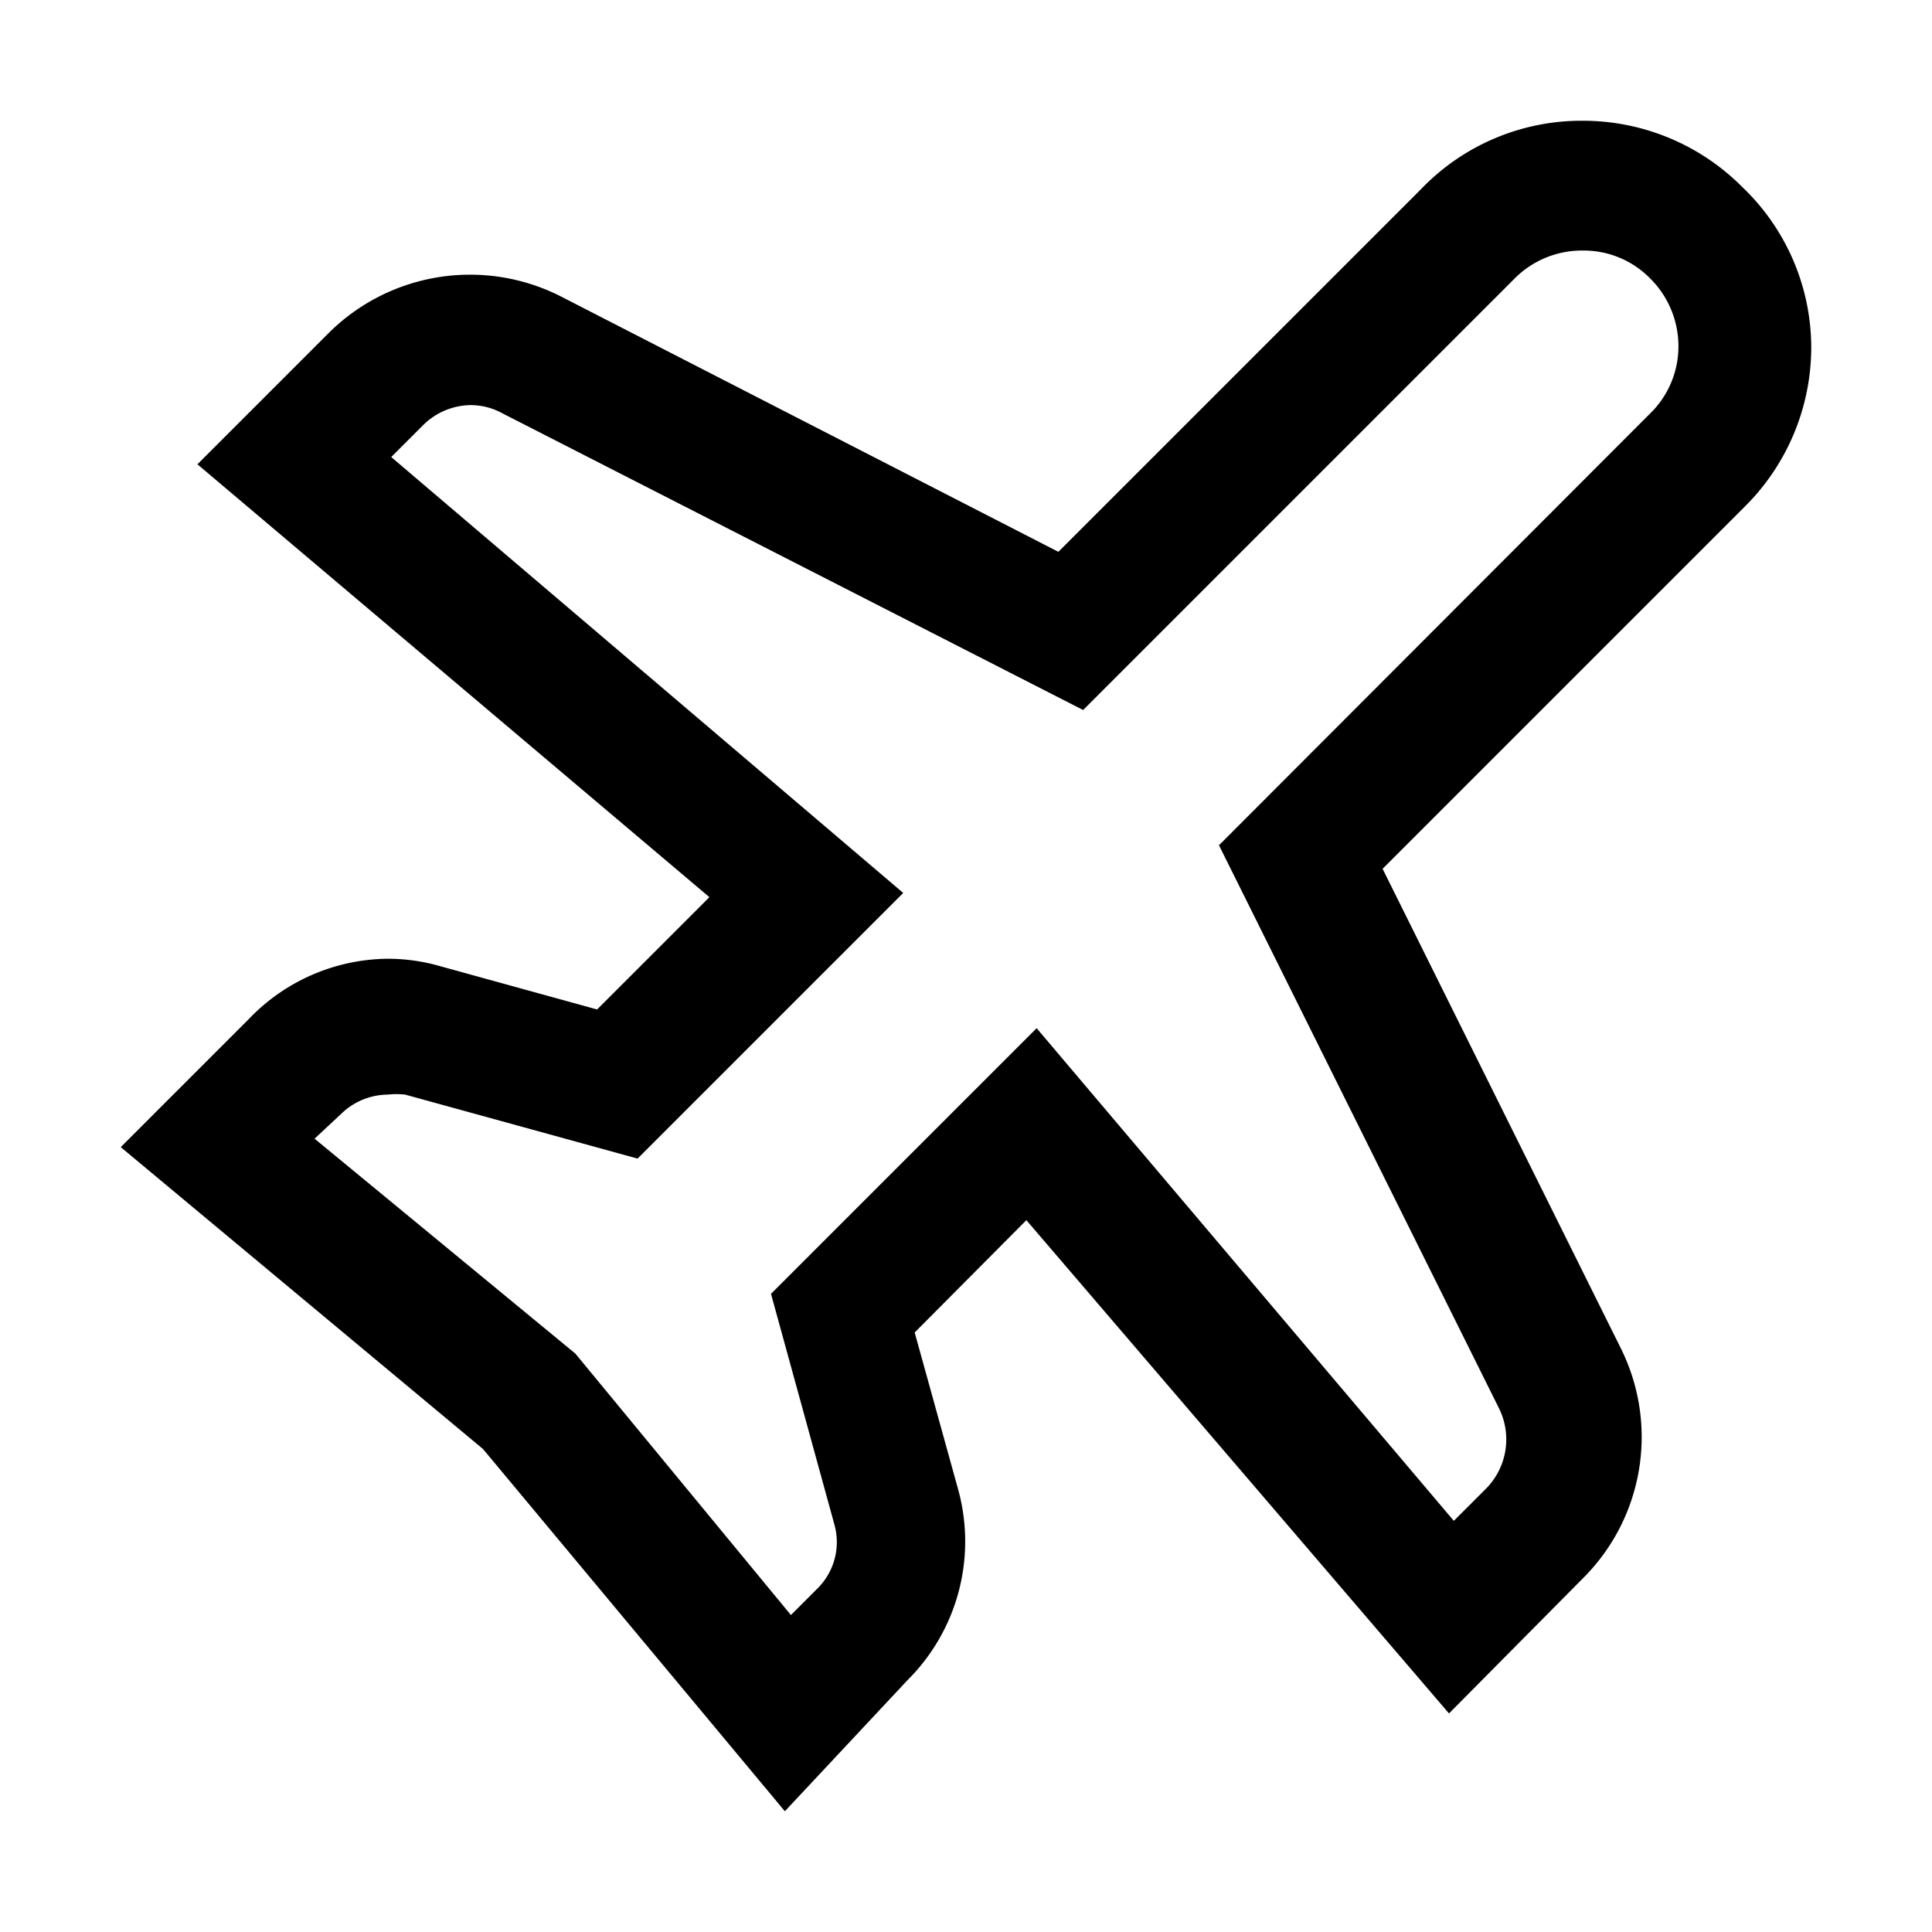 <svg xmlns="http://www.w3.org/2000/svg" viewBox="0 0 32 32"><title>lentokone</title><g id="ikonit"><path d="M13,30,8,24,2,19l2.12-2.12a3.22,3.22,0,0,1,2.3-1,3.13,3.13,0,0,1,.86.12l2.61.72,1.86-1.86L3.27,7.69,5.44,5.52a3.32,3.32,0,0,1,3.85-.61l8.24,4.23,6-6A3.68,3.68,0,0,1,26.21,2a3.72,3.72,0,0,1,2.65,1.1A3.68,3.68,0,0,1,30,5.74a3.72,3.72,0,0,1-1.1,2.65l-6,6,3.94,7.93a3.3,3.3,0,0,1-.62,3.82L24,28.38,17,20.21l-1.85,1.86.72,2.6a3.24,3.24,0,0,1-.84,3.16ZM5.21,18.86l4.32,3.56,3.57,4.33.44-.44a1.08,1.08,0,0,0,.28-1.06l-1.05-3.82,4.4-4.4,6.91,8.16.53-.53a1.16,1.16,0,0,0,.22-1.33L20.19,14l7.14-7.15a1.55,1.55,0,0,0,.47-1.12,1.58,1.58,0,0,0-.47-1.12,1.54,1.54,0,0,0-1.12-.46,1.57,1.57,0,0,0-1.12.46l-7.15,7.15L8.31,6.84a1.09,1.09,0,0,0-.53-.13A1.14,1.14,0,0,0,7,7.05l-.52.52,8.48,7.22-4.4,4.4L6.71,18.13a1.35,1.35,0,0,0-.29,0,1.12,1.12,0,0,0-.77.32Z"/></g></svg>